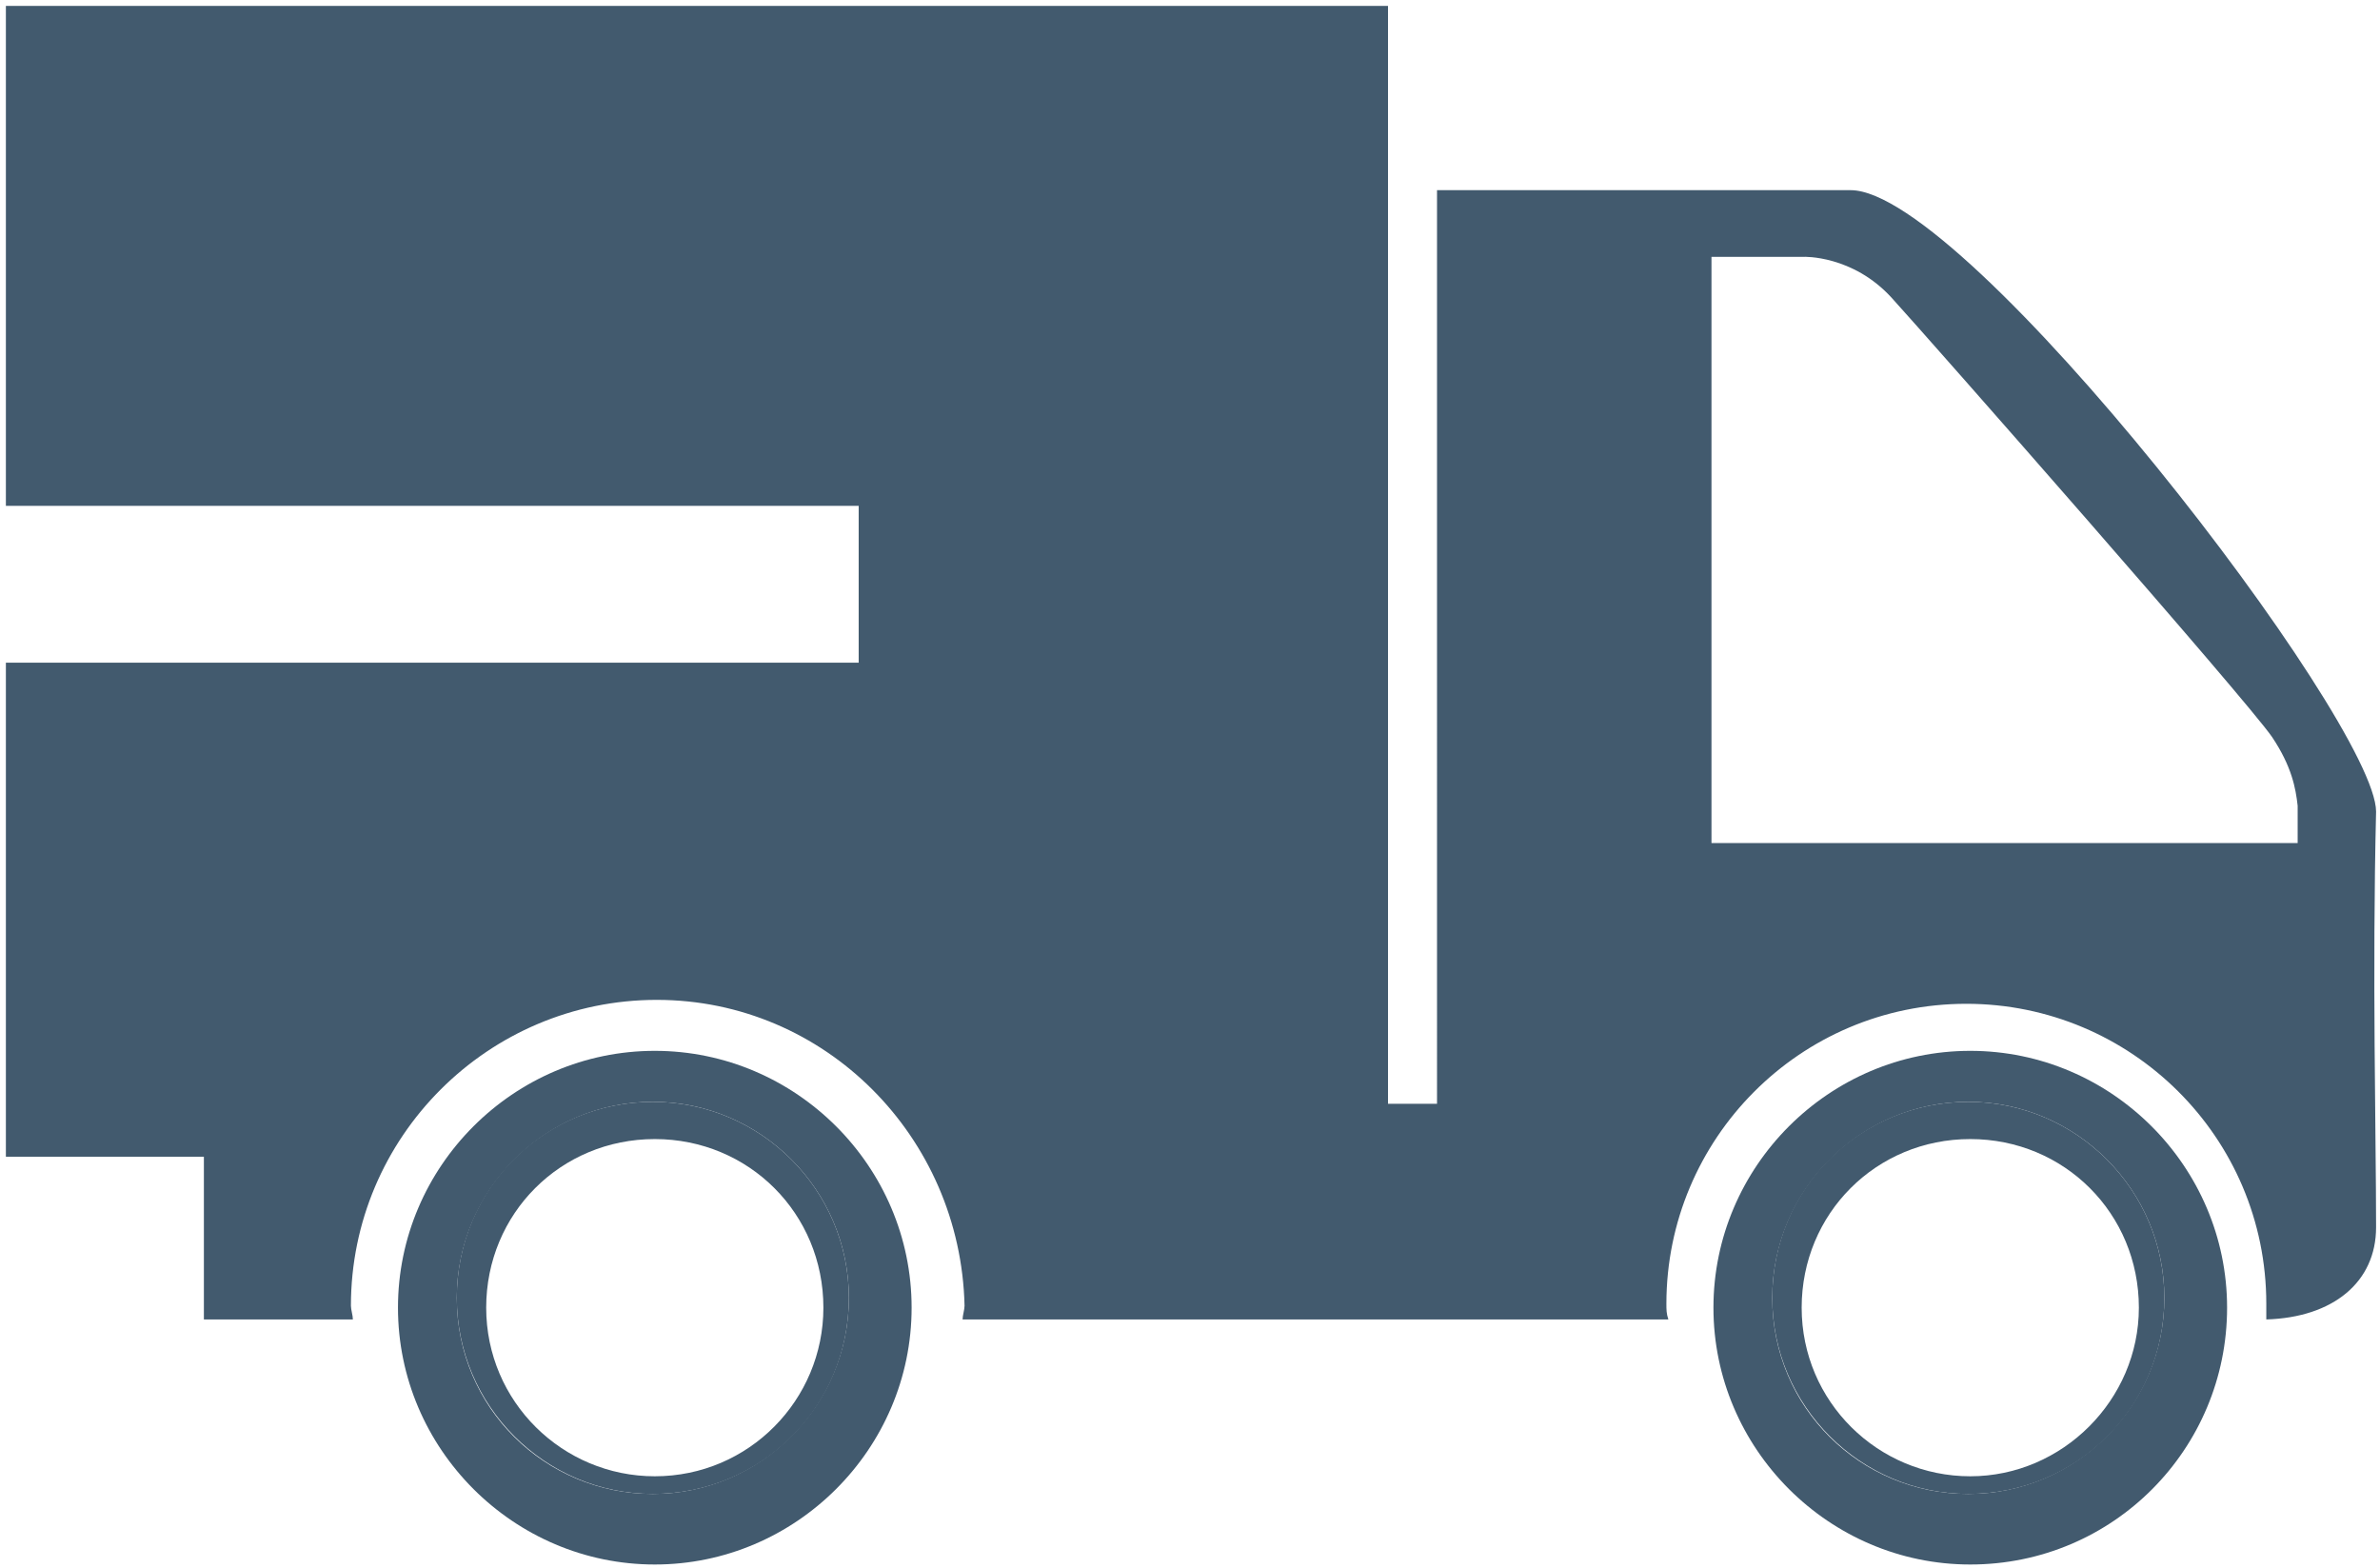 <?xml version="1.0" encoding="utf-8"?>
<!-- Generator: Adobe Illustrator 18.0.0, SVG Export Plug-In . SVG Version: 6.00 Build 0)  -->
<!DOCTYPE svg PUBLIC "-//W3C//DTD SVG 1.1//EN" "http://www.w3.org/Graphics/SVG/1.1/DTD/svg11.dtd">
<svg version="1.1" id="Isolation_Mode" xmlns="http://www.w3.org/2000/svg" xmlns:xlink="http://www.w3.org/1999/xlink" x="0px"
	 y="0px" viewBox="0 0 121.4 80" enable-background="new 0 0 121.4 80" xml:space="preserve">
<g>
	<g id="XMLID_1_">
		<g>
			<path fill="#425A6E" d="M94.4,9.7c5.9,0,26.8,27.1,26.8,31.7c-0.2,8.3,0,16.4,0,21.2c0,2.8-2.2,4.6-5.6,4.7c0,0,0,0,0,0
				c0-0.3,0-0.5,0-0.8c0-8.5-6.9-15.3-15.3-15.3c-8.5,0-15.3,6.9-15.3,15.3c0,0.3,0,0.5,0.1,0.8c-0.8,0-18.2,0-36,0
				c0-0.2,0.1-0.5,0.1-0.7C49,58,42.1,51,33.5,51c-8.6,0-15.6,7-15.6,15.6c0,0.2,0.1,0.5,0.1,0.7c-4.6,0-7.6,0-7.6,0V59H0.3V33.8
				h43.5v-8H0.3V0.3h70.5v56h2.5V9.7C80.5,9.7,87.8,9.7,94.4,9.7z M117.2,43.1c0,0,0-1.8,0-2c-0.1-0.9-0.3-2-1.3-3.5
				c-1.3-1.9-17.4-20.2-19.4-22.4c-2-2.2-4.5-2.1-4.5-2.1h-4.7v29.9H117.2z"/>
			<path fill="#425A6E" d="M100.5,53.6c7.2,0,13.1,5.9,13.1,13.1c0,7.2-5.8,13.1-13.1,13.1c-7.2,0-13.1-5.9-13.1-13.1
				C87.4,59.5,93.3,53.6,100.5,53.6z M110.4,66.2c0-5.5-4.5-10-10-10c-5.5,0-10,4.5-10,10c0,5.6,4.5,10,10,10
				C105.9,76.2,110.4,71.7,110.4,66.2z"/>
			<path fill="#425A6E" d="M100.4,56.2c5.5,0,10,4.5,10,10c0,5.6-4.5,10-10,10c-5.5,0-10-4.5-10-10C90.4,60.6,94.9,56.2,100.4,56.2z
				 M109.1,66.7c0-4.8-3.8-8.6-8.6-8.6c-4.8,0-8.6,3.8-8.6,8.6c0,4.8,3.9,8.6,8.6,8.6C105.2,75.3,109.1,71.4,109.1,66.7z"/>
			<path fill="#425A6E" d="M33.4,53.6c7.2,0,13.1,5.9,13.1,13.1c0,7.2-5.9,13.1-13.1,13.1c-7.2,0-13.1-5.9-13.1-13.1
				C20.3,59.5,26.2,53.6,33.4,53.6z M43.3,66.2c0-5.5-4.5-10-10-10s-10,4.5-10,10c0,5.6,4.5,10,10,10S43.3,71.7,43.3,66.2z"/>
			<path fill="#425A6E" d="M33.3,56.2c5.5,0,10,4.5,10,10c0,5.6-4.5,10-10,10s-10-4.5-10-10C23.3,60.6,27.8,56.2,33.3,56.2z
				 M42,66.7c0-4.8-3.8-8.6-8.6-8.6c-4.8,0-8.6,3.8-8.6,8.6c0,4.8,3.9,8.6,8.6,8.6C38.2,75.3,42,71.4,42,66.7z"/>
		</g>
		<g>
		</g>
	</g>
</g>
</svg>
